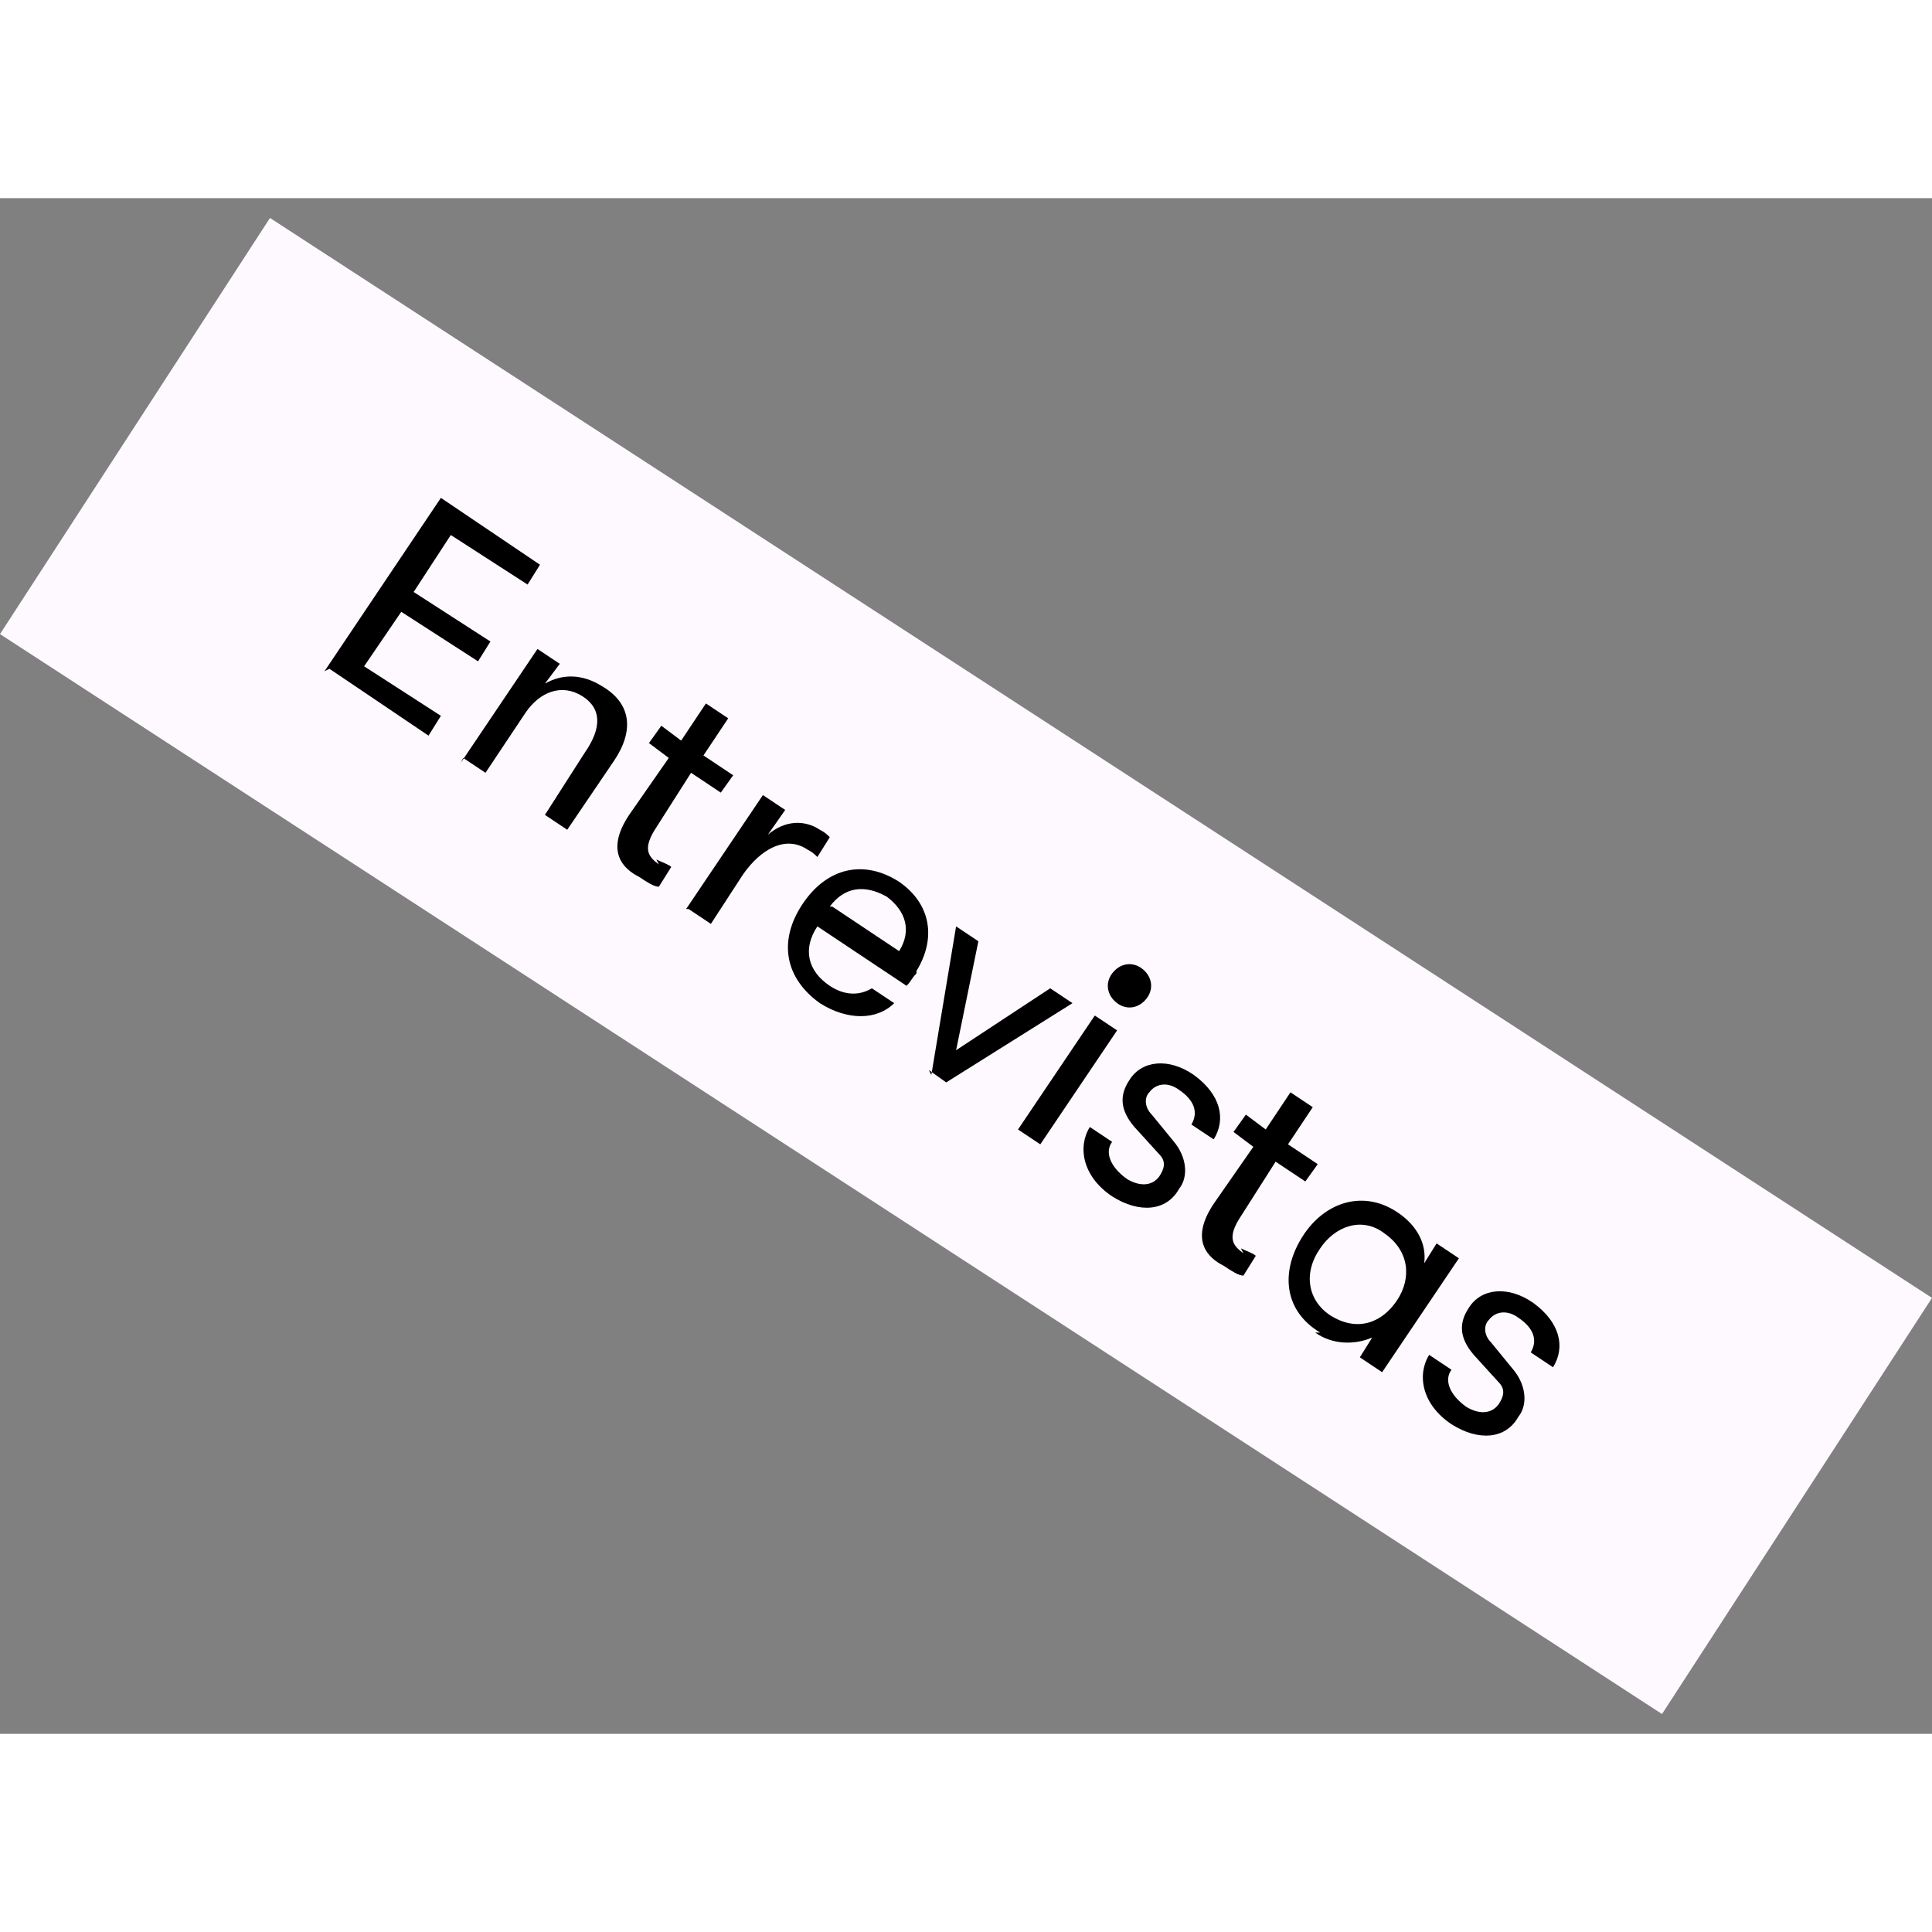 <svg xmlns="http://www.w3.org/2000/svg" width="100" height="100" viewBox="0 0 78 62" stroke-linejoin="round"><rect x="0" y="0" width="78" height="62" fill="#808080" stroke="none"/><path d="M10.9 0.8l67.1 43.6 -10.9 16.8 -67.1-43.6 10.9-16.8Z" fill="#fef9fe"/><path d="M13.3 19l4 2.7 0.5-0.8 -3.1-2 1.5-2.2 3.1 2 0.5-0.8 -3.1-2 1.5-2.3 3.1 2 0.5-0.8 -4-2.7 -4.7 7Z"/><path d="M18.7 22.6l0.9 0.6 1.6-2.4c0.6-0.9 1.5-1.2 2.3-0.7 0.8 0.5 0.8 1.3 0.1 2.3l-1.6 2.5 0.9 0.6 1.9-2.8c0.8-1.2 0.7-2.3-0.5-3 -0.8-0.5-1.6-0.5-2.3-0.1l0.6-0.8 -0.9-0.6 -3.1 4.6Z"/><path d="M26.6 26.9c-0.4-0.3-0.7-0.6-0.1-1.5l1.4-2.2 1.2 0.8 0.5-0.7 -1.2-0.8 1-1.5 -0.9-0.6 -1 1.5 -0.8-0.6 -0.5 0.7 0.8 0.6 -1.6 2.3c-1 1.5-0.2 2.2 0.4 2.5 0.3 0.2 0.6 0.4 0.8 0.4l0.5-0.8c-0.1-0.1-0.4-0.2-0.6-0.3Z"/><path d="M27.8 28.7l0.9 0.6 1.3-2c0.7-1 1.7-1.6 2.6-1 0.2 0.1 0.3 0.2 0.4 0.3l0.5-0.8c-0.1-0.1-0.2-0.2-0.4-0.3 -0.6-0.4-1.4-0.4-2.1 0.2l0.7-1 -0.9-0.6 -3.1 4.6Z"/><path d="M37 31.2c0.8-1.3 0.6-2.7-0.7-3.6 -1.4-0.9-2.9-0.6-3.9 0.9 -1 1.5-0.7 3 0.7 4 1.1 0.7 2.3 0.7 3 0l-0.9-0.6c-0.5 0.3-1.1 0.3-1.7-0.1 -0.9-0.6-1.1-1.5-0.5-2.4l3.6 2.4c0.2-0.2 0.2-0.3 0.4-0.5Zm-3.5-2.6c0.6-0.8 1.4-0.9 2.3-0.4 0.8 0.6 1 1.4 0.5 2.2l-2.7-1.8Z"/><path d="M37.5 35.2l0.7 0.5 5.1-3.2 -0.9-0.6 -3.8 2.5 0.9-4.4 -0.9-0.6 -1 6Z"/><path d="M45.1 32.5c0.4 0.3 0.9 0.2 1.2-0.2 0.3-0.4 0.2-0.9-0.2-1.2 -0.4-0.3-0.9-0.2-1.2 0.2 -0.3 0.4-0.2 0.9 0.2 1.2Zm-4 5.1l0.9 0.6 3.1-4.6 -0.9-0.6 -3.1 4.6Z"/><path d="M44.9 40.3c1.1 0.7 2.2 0.6 2.7-0.3 0.4-0.5 0.3-1.3-0.2-1.9l-0.9-1.1c-0.3-0.3-0.3-0.7-0.1-0.9 0.3-0.4 0.8-0.4 1.2-0.1 0.6 0.4 0.8 0.9 0.5 1.4l0.9 0.6c0.5-0.8 0.3-1.8-0.8-2.6 -1-0.7-2.1-0.6-2.6 0.2 -0.4 0.6-0.4 1.2 0.2 1.9l1 1.1c0.3 0.3 0.2 0.6 0 0.9 -0.3 0.4-0.8 0.4-1.3 0.1 -0.7-0.5-0.9-1.1-0.6-1.5l-0.9-0.6c-0.5 0.8-0.3 2 0.9 2.8Z"/><path d="M50.2 42.6c-0.4-0.3-0.7-0.6-0.1-1.5l1.4-2.2 1.2 0.8 0.5-0.7 -1.2-0.8 1-1.5 -0.9-0.6 -1 1.5 -0.8-0.6 -0.5 0.7 0.8 0.6 -1.6 2.3c-1 1.5-0.2 2.2 0.4 2.5 0.3 0.2 0.6 0.4 0.8 0.4l0.5-0.8c-0.1-0.1-0.4-0.2-0.6-0.3Z"/><path d="M53.1 45.8c0.7 0.5 1.6 0.5 2.3 0.2l-0.5 0.8 0.9 0.6 3.1-4.6 -0.9-0.6 -0.5 0.8c0.1-0.8-0.3-1.5-1-2 -1.4-1-3-0.5-3.9 0.9 -0.9 1.4-0.8 3 0.7 3.9Zm0.6-0.7c-0.9-0.6-1.1-1.7-0.4-2.7 0.6-0.9 1.7-1.3 2.6-0.6 1 0.7 1.1 1.8 0.5 2.7 -0.6 0.9-1.6 1.3-2.7 0.6Z"/><path d="M58.6 49.5c1.1 0.7 2.2 0.6 2.7-0.3 0.4-0.5 0.3-1.3-0.2-1.9l-0.9-1.1c-0.3-0.3-0.3-0.7-0.1-0.9 0.3-0.4 0.8-0.4 1.2-0.1 0.6 0.4 0.8 0.9 0.5 1.4l0.9 0.6c0.5-0.8 0.3-1.8-0.8-2.6 -1-0.7-2.1-0.6-2.6 0.2 -0.4 0.6-0.4 1.2 0.2 1.9l1 1.1c0.3 0.3 0.2 0.6 0 0.9 -0.3 0.4-0.8 0.4-1.3 0.1 -0.7-0.5-0.9-1.1-0.6-1.5l-0.9-0.6c-0.5 0.8-0.3 2 0.9 2.8Z"/></svg>